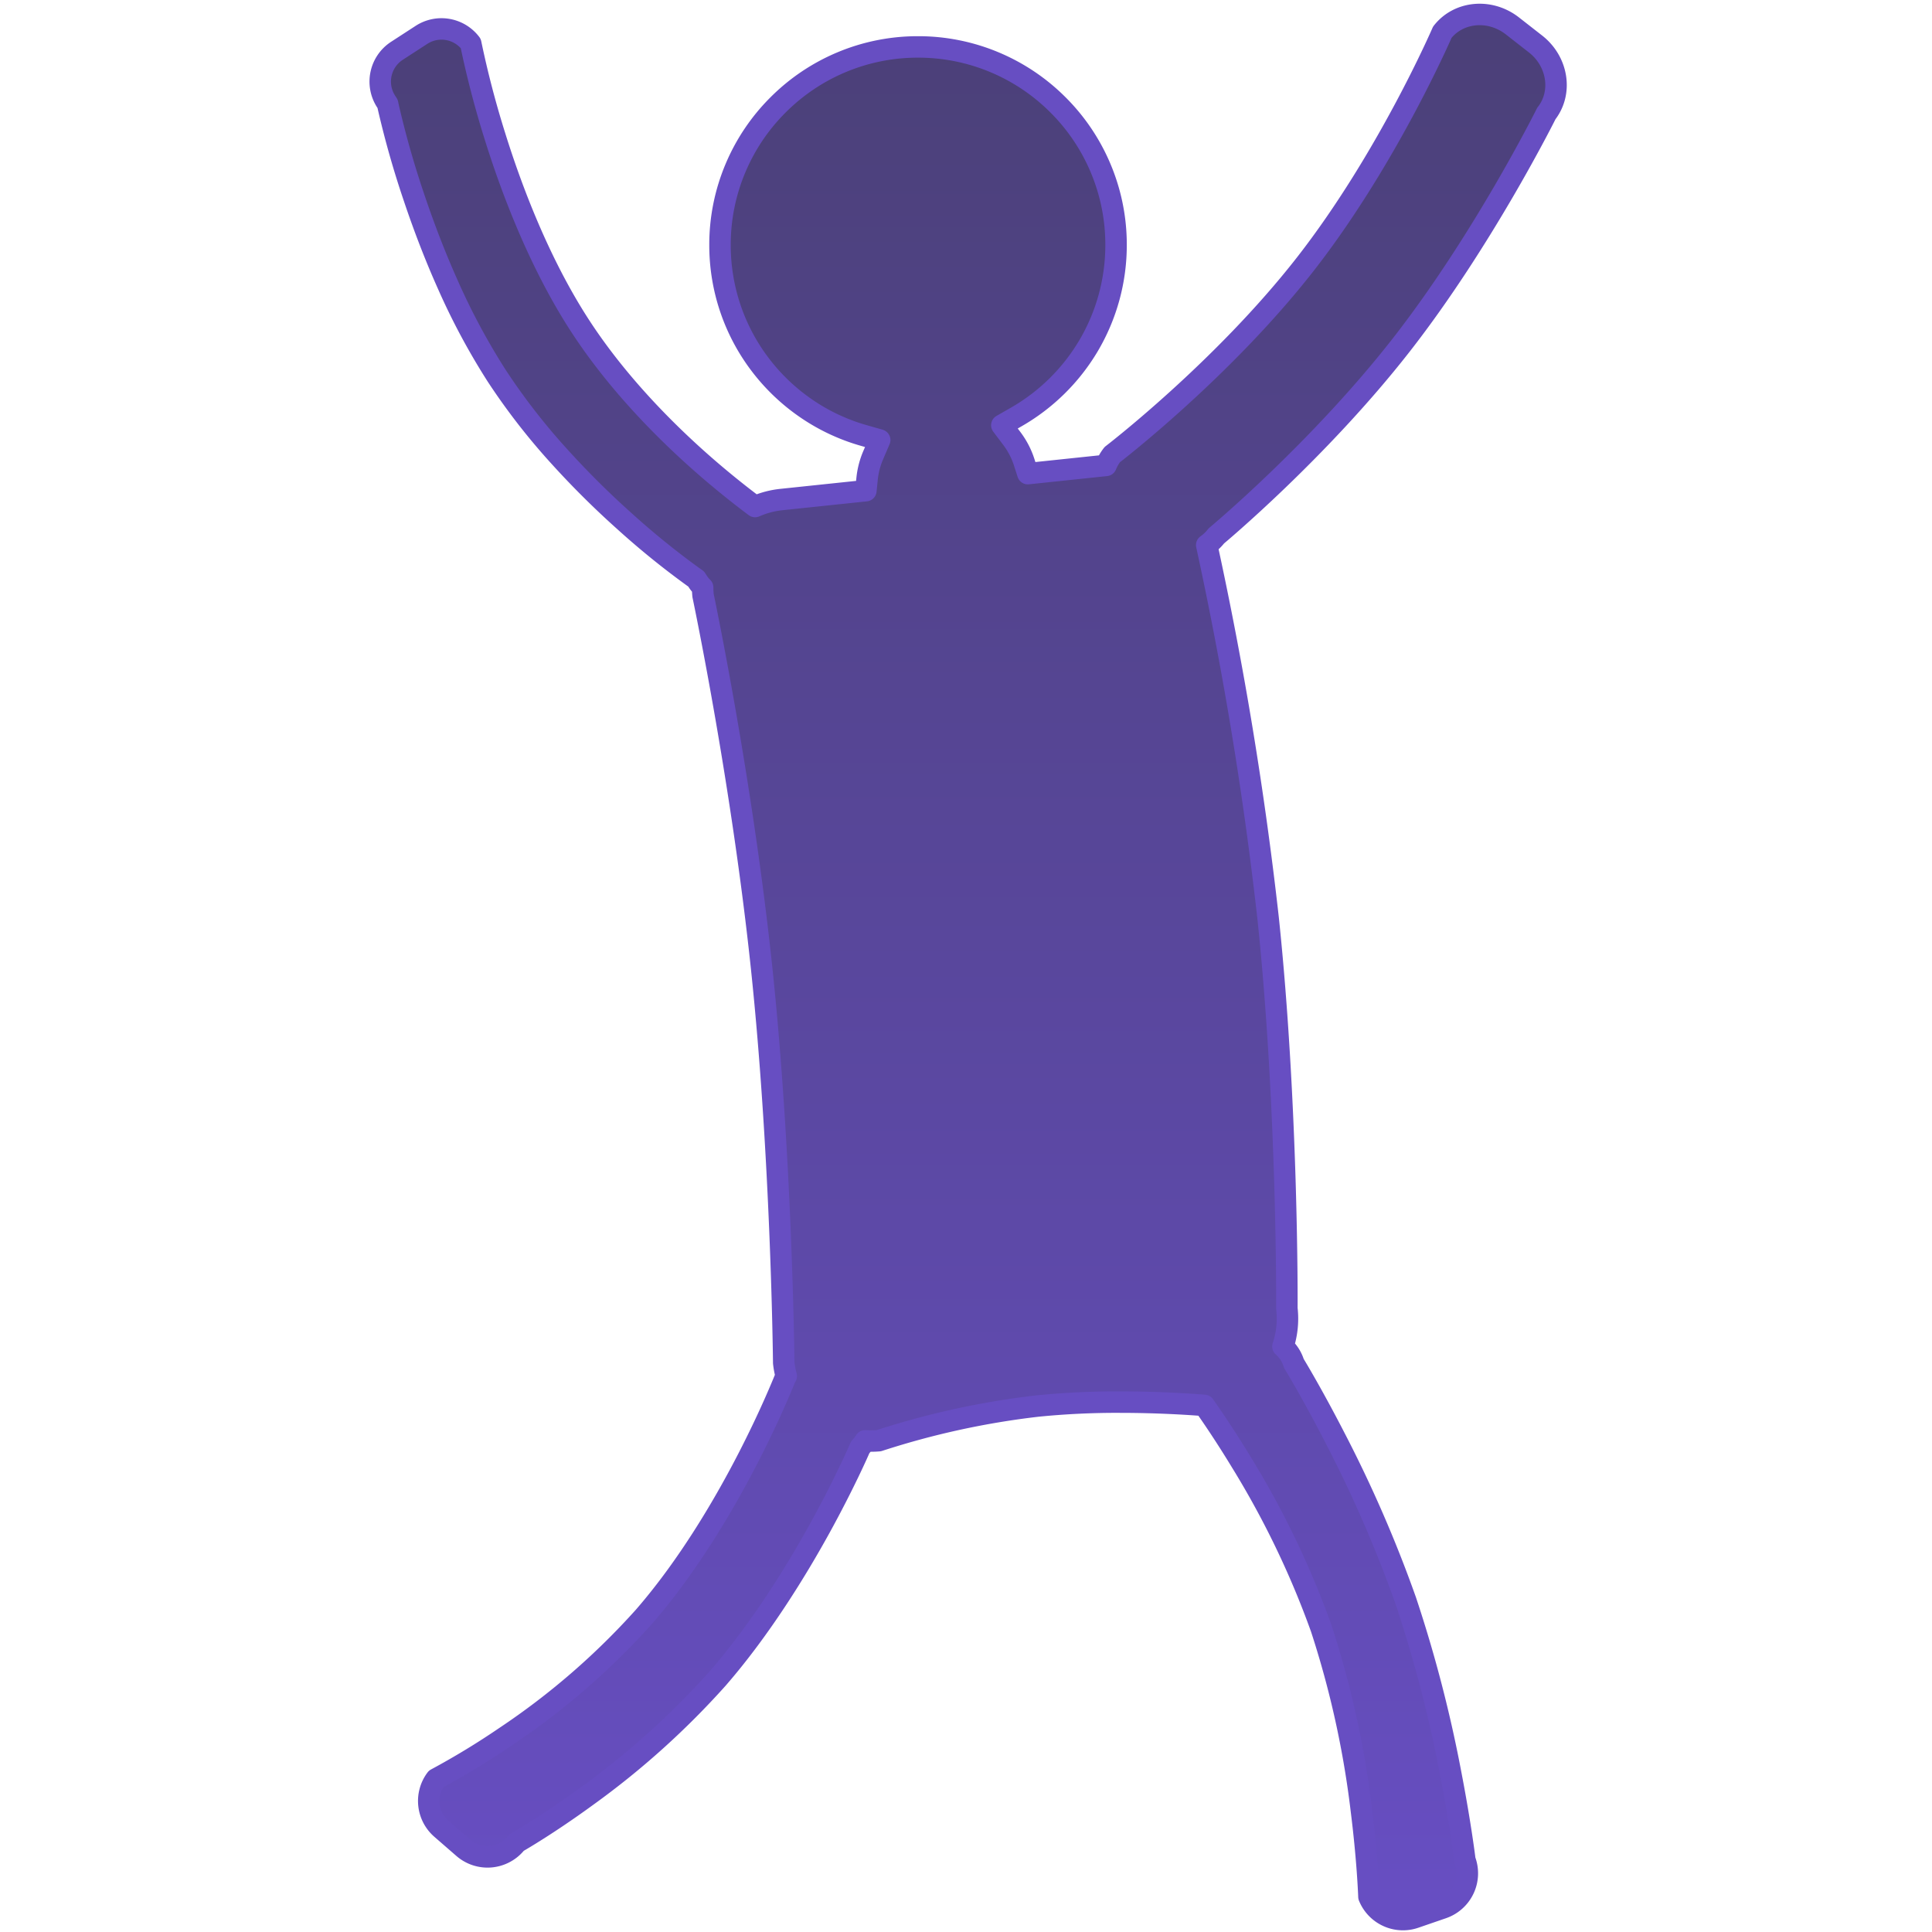 <svg xmlns="http://www.w3.org/2000/svg" xmlns:xlink="http://www.w3.org/1999/xlink" width="360" height="360" viewBox="0 0 360 360"><defs><linearGradient id="a" x1="0.5" x2="0.5" y2="1" gradientUnits="objectBoundingBox"><stop offset="0" stop-color="#4b4078"/><stop offset="1" stop-color="#674ec2"/></linearGradient><clipPath id="c"><rect width="360" height="360"/></clipPath></defs><g id="b" clip-path="url(#c)"><path d="M-258.614,223.482c-.067-1.674-.357-7.7-1.39-15.935a176.093,176.093,0,0,0-7.518-34.128A166.162,166.162,0,0,0-282.4,142.5c-2.828-4.655-5.3-8.3-6.9-10.57-2.575-.207-8.527-.61-15.726-.61a148.486,148.486,0,0,0-15.35.73,151.68,151.68,0,0,0-29.565,6.456c-.481.042-.967.063-1.446.063q-.545,0-1.087-.036a6.849,6.849,0,0,1-.67.912l-.279.32-.167.39c-.027.061-2.7,6.226-7.28,14.547-4.21,7.642-10.94,18.722-19.1,28.114a151.27,151.27,0,0,1-24.4,21.946c-7.22,5.266-12.57,8.338-12.623,8.369l-.4.23-.3.35a6.842,6.842,0,0,1-9.641.674l-4.125-3.586a6.844,6.844,0,0,1-.976-9.27,142.818,142.818,0,0,0,12.942-7.868,136.069,136.069,0,0,0,25.8-22.36c8.517-9.8,15.292-21.565,19.476-29.712,3.87-7.534,6.253-13.327,6.927-15.014l.1-.1a16.465,16.465,0,0,1-.471-2.469c-.028-2.546-.489-39.073-4.1-73.391-3.6-34.219-10.412-67.1-10.931-69.587q-.074-.758-.078-1.512a6.831,6.831,0,0,1-.92-1.132l-.292-.45-.44-.306a151.232,151.232,0,0,1-13.07-10.6,162.533,162.533,0,0,1-11.954-11.889,120.827,120.827,0,0,1-11.67-15.025,125.785,125.785,0,0,1-9.145-17.048c-2.277-5.087-4.4-10.564-6.314-16.279a172.473,172.473,0,0,1-4.791-16.886l-.105-.5-.276-.425a6.841,6.841,0,0,1,2.009-9.453l4.584-2.977a6.843,6.843,0,0,1,9.173,1.609,178.929,178.929,0,0,0,4.555,17.432c2.974,9.516,8.128,23.336,15.794,35.143,7.679,11.823,17.813,21.531,24.962,27.592,2.88,2.442,5.5,4.493,7.67,6.114a16.448,16.448,0,0,1,4.916-1.3l13.522-1.421,2.21-.233.223-2.211A14.963,14.963,0,0,1-351-45.1l1.22-2.853-2.984-.851a36.633,36.633,0,0,1-10.7-5.029,37.055,37.055,0,0,1-8.482-8.044,36.786,36.786,0,0,1-5.58-10.377,36.836,36.836,0,0,1-2.008-12.044,36.66,36.66,0,0,1,2.9-14.363,36.748,36.748,0,0,1,7.909-11.729A36.771,36.771,0,0,1-357-118.3a36.681,36.681,0,0,1,14.363-2.9,36.681,36.681,0,0,1,14.363,2.9,36.785,36.785,0,0,1,11.729,7.909,36.764,36.764,0,0,1,7.909,11.73,36.66,36.66,0,0,1,2.9,14.363,36.853,36.853,0,0,1-5.129,18.78,37.115,37.115,0,0,1-13.463,13.268l-2.691,1.54,1.866,2.476a14.958,14.958,0,0,1,2.3,4.429l.68,2.114,2.209-.232,12.36-1.3a8.447,8.447,0,0,1,1.169-2.016S-285.879-61-270.506-80.682s25.564-43.262,25.564-43.262c3.048-3.9,8.894-4.427,13.058-1.173l4.308,3.366c4.163,3.253,5.068,9.052,2.019,12.953,0,0-11.694,23.495-27.067,43.173s-34.426,35.537-34.426,35.537a8.445,8.445,0,0,1-1.791,1.707v.007A687.237,687.237,0,0,1-277.4,41.155c3.691,35.121,3.5,72.2,3.493,72.567v.152l.017.152a16.35,16.35,0,0,1-.751,6.925,6.791,6.791,0,0,1,1.952,2.908l.1.279.153.253c.032.052,3.25,5.35,7.394,13.393a239.844,239.844,0,0,1,13.292,30.55,247.234,247.234,0,0,1,8.445,32.583c1.74,9.049,2.52,15.364,2.527,15.426l.034.286.094.273a6.843,6.843,0,0,1-4.236,8.686l-5.169,1.78a6.808,6.808,0,0,1-2.219.373A6.848,6.848,0,0,1-258.614,223.482Z" transform="translate(513.697 129.945)" stroke="#674ec2" stroke-linejoin="round" stroke-width="4" fill="url(#a)"/></g></svg>